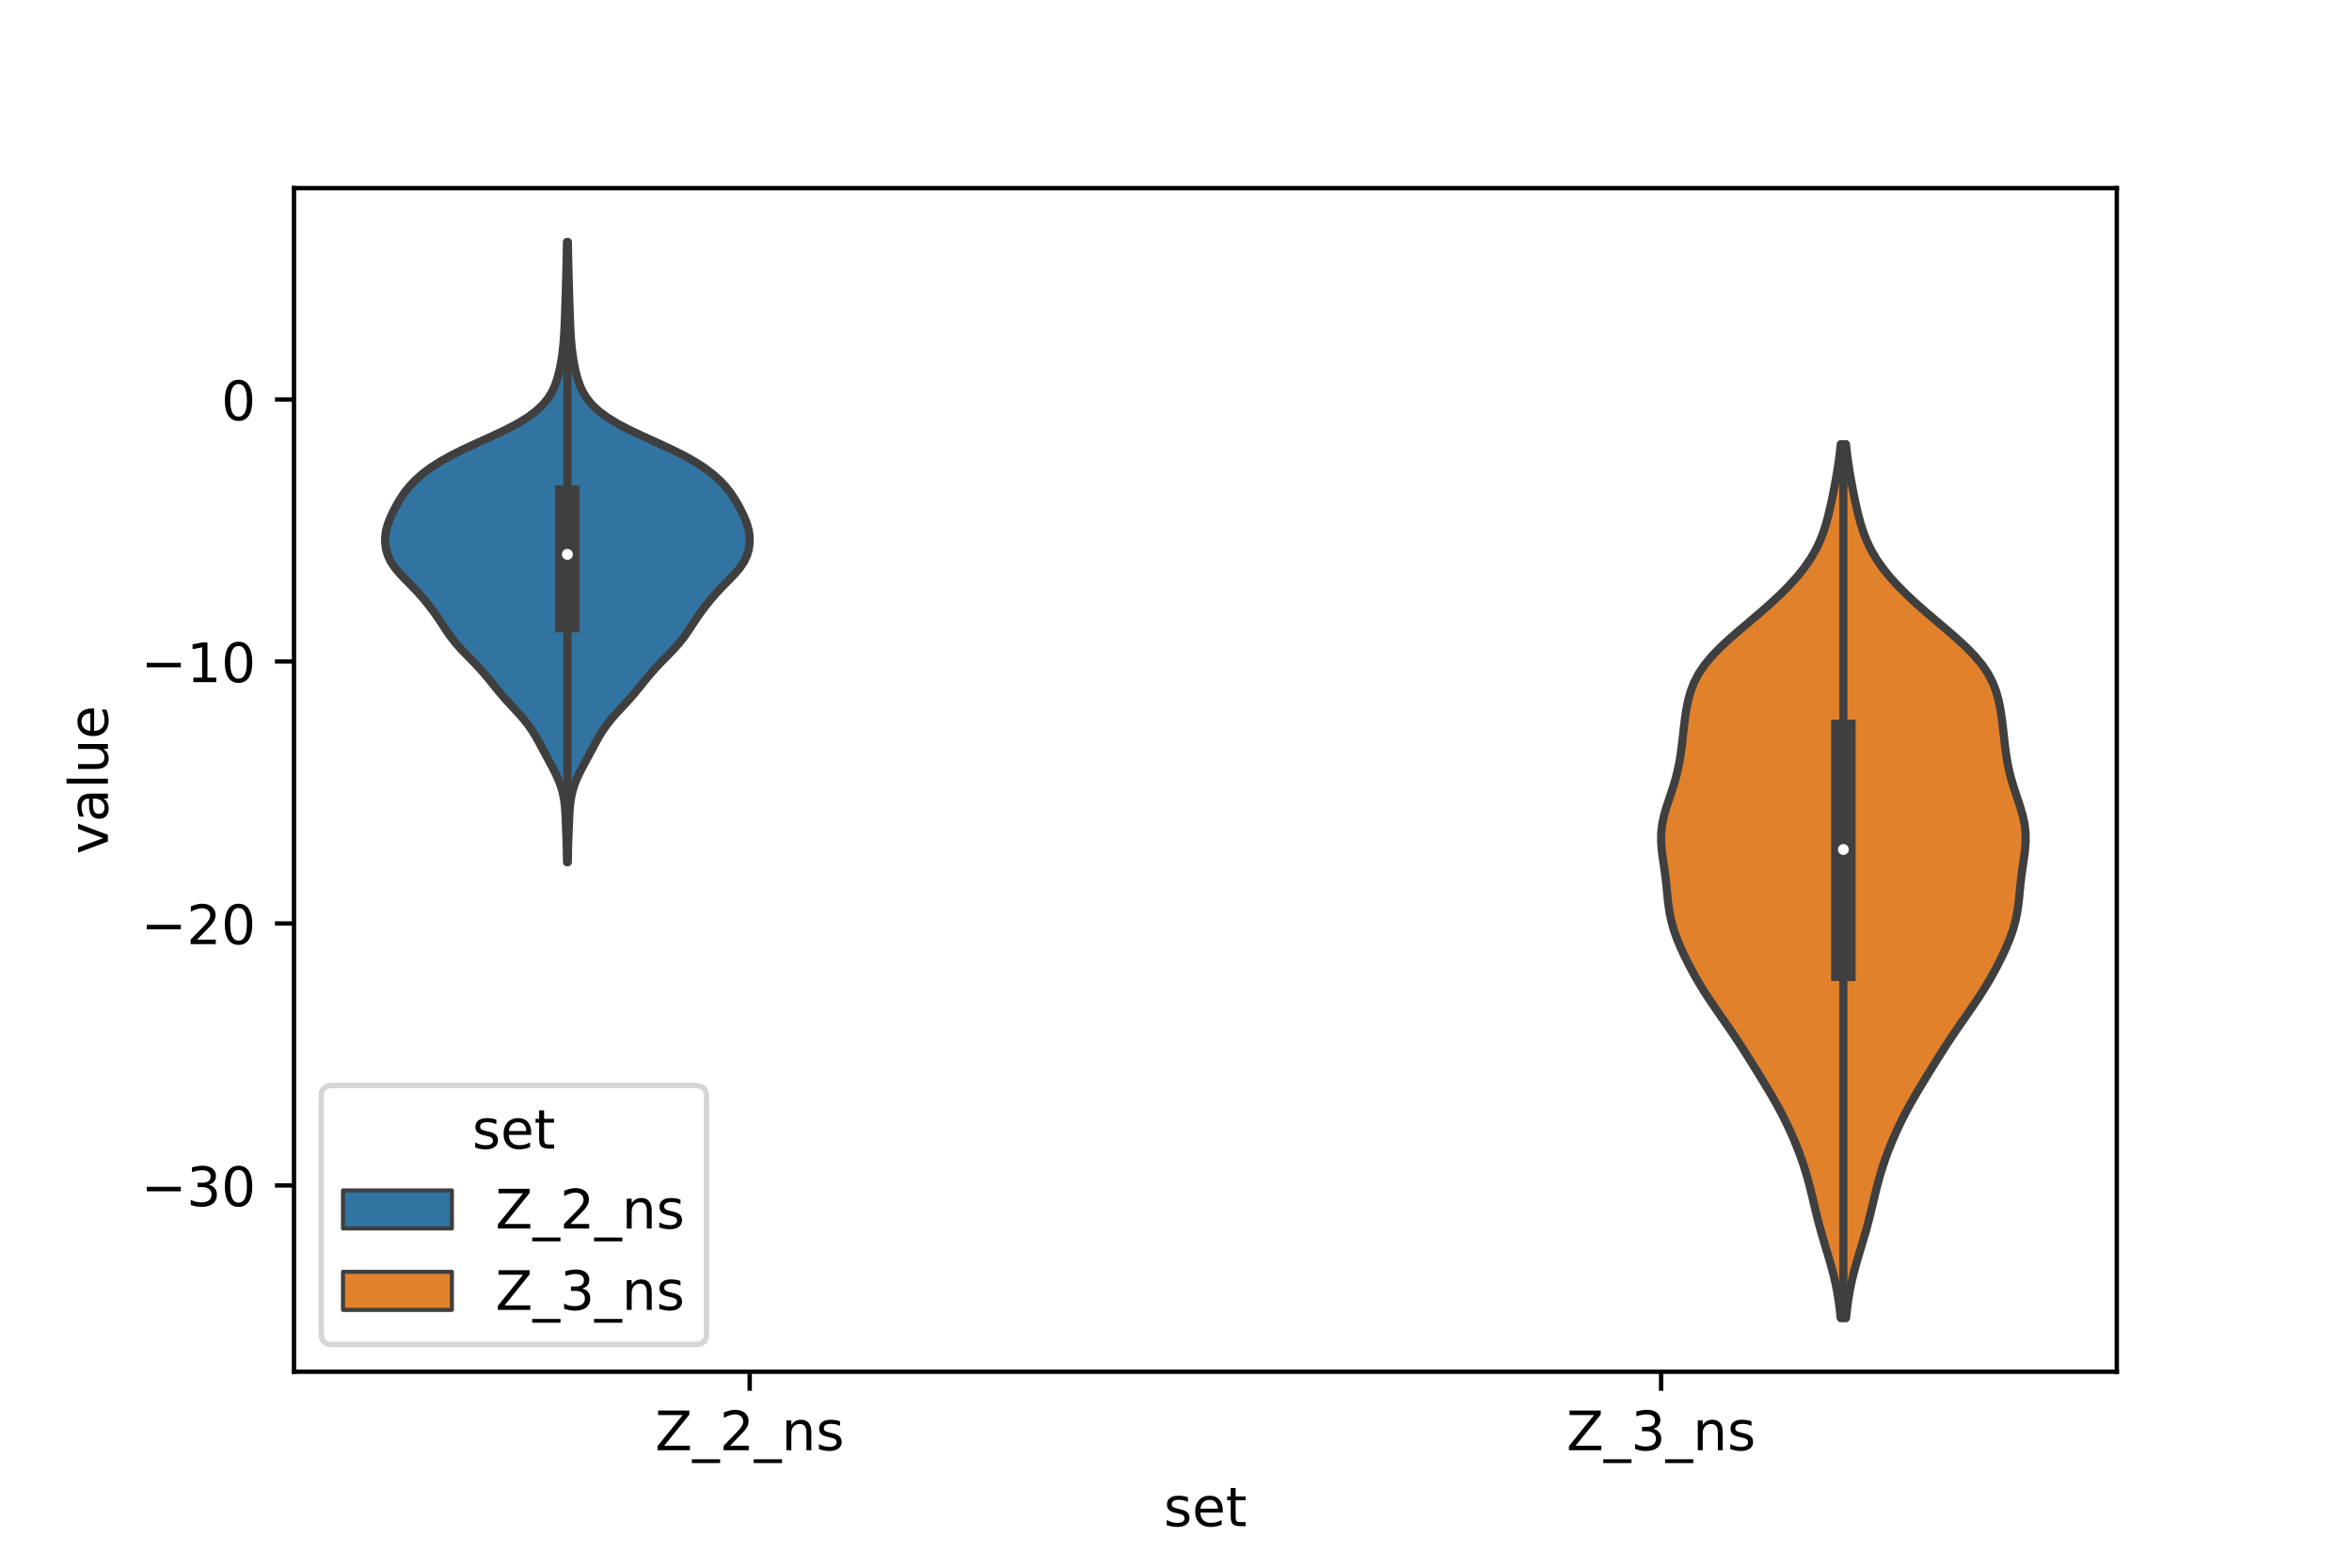 <?xml version="1.0" encoding="utf-8" standalone="no"?>
<!DOCTYPE svg PUBLIC "-//W3C//DTD SVG 1.1//EN"
  "http://www.w3.org/Graphics/SVG/1.1/DTD/svg11.dtd">
<!-- Created with matplotlib (https://matplotlib.org/) -->
<svg height="288pt" version="1.1" viewBox="0 0 432 288" width="432pt" xmlns="http://www.w3.org/2000/svg" xmlns:xlink="http://www.w3.org/1999/xlink">
 <defs>
  <style type="text/css">*{stroke-linecap:butt;stroke-linejoin:round;}</style>
 </defs>
 <g id="figure_1">
  <g id="patch_1">
   <path d="M 0 288 
L 432 288 
L 432 0 
L 0 0 
z
" style="fill:#ffffff;"/>
  </g>
  <g id="axes_1">
   <g id="patch_2">
    <path d="M 54 252 
L 388.8 252 
L 388.8 34.56 
L 54 34.56 
z
" style="fill:#ffffff;"/>
   </g>
   <g id="PolyCollection_1">
    <defs>
     <path d="M 104.295 -129.596 
L 104.145 -129.596 
L 104.129 -130.747 
L 104.107 -131.898 
L 104.076 -133.049 
L 104.035 -134.2 
L 103.989 -135.351 
L 103.942 -136.503 
L 103.895 -137.654 
L 103.837 -138.805 
L 103.749 -139.956 
L 103.608 -141.107 
L 103.387 -142.258 
L 103.071 -143.409 
L 102.652 -144.56 
L 102.142 -145.711 
L 101.563 -146.863 
L 100.946 -148.014 
L 100.321 -149.165 
L 99.705 -150.316 
L 99.093 -151.467 
L 98.456 -152.618 
L 97.751 -153.769 
L 96.941 -154.92 
L 96.012 -156.072 
L 94.988 -157.223 
L 93.918 -158.374 
L 92.864 -159.525 
L 91.864 -160.676 
L 90.92 -161.827 
L 89.997 -162.978 
L 89.046 -164.129 
L 88.028 -165.28 
L 86.937 -166.432 
L 85.805 -167.583 
L 84.693 -168.734 
L 83.669 -169.885 
L 82.766 -171.036 
L 81.967 -172.187 
L 81.214 -173.338 
L 80.448 -174.489 
L 79.634 -175.64 
L 78.765 -176.792 
L 77.834 -177.943 
L 76.828 -179.094 
L 75.742 -180.245 
L 74.606 -181.396 
L 73.501 -182.547 
L 72.526 -183.698 
L 71.758 -184.849 
L 71.219 -186.001 
L 70.891 -187.152 
L 70.74 -188.303 
L 70.75 -189.454 
L 70.92 -190.605 
L 71.242 -191.756 
L 71.692 -192.907 
L 72.233 -194.058 
L 72.84 -195.209 
L 73.516 -196.361 
L 74.293 -197.512 
L 75.211 -198.663 
L 76.304 -199.814 
L 77.605 -200.965 
L 79.143 -202.116 
L 80.945 -203.267 
L 83.02 -204.418 
L 85.344 -205.57 
L 87.841 -206.721 
L 90.382 -207.872 
L 92.817 -209.023 
L 95.016 -210.174 
L 96.899 -211.325 
L 98.446 -212.476 
L 99.676 -213.627 
L 100.628 -214.778 
L 101.348 -215.93 
L 101.886 -217.081 
L 102.294 -218.232 
L 102.614 -219.383 
L 102.875 -220.534 
L 103.091 -221.685 
L 103.268 -222.836 
L 103.41 -223.987 
L 103.521 -225.139 
L 103.607 -226.29 
L 103.673 -227.441 
L 103.725 -228.592 
L 103.768 -229.743 
L 103.808 -230.894 
L 103.846 -232.045 
L 103.883 -233.196 
L 103.918 -234.347 
L 103.951 -235.499 
L 103.982 -236.65 
L 104.012 -237.801 
L 104.042 -238.952 
L 104.07 -240.103 
L 104.095 -241.254 
L 104.116 -242.405 
L 104.135 -243.556 
L 104.305 -243.556 
L 104.305 -243.556 
L 104.324 -242.405 
L 104.345 -241.254 
L 104.37 -240.103 
L 104.398 -238.952 
L 104.428 -237.801 
L 104.458 -236.65 
L 104.489 -235.499 
L 104.522 -234.347 
L 104.557 -233.196 
L 104.594 -232.045 
L 104.632 -230.894 
L 104.672 -229.743 
L 104.715 -228.592 
L 104.767 -227.441 
L 104.833 -226.29 
L 104.919 -225.139 
L 105.03 -223.987 
L 105.172 -222.836 
L 105.349 -221.685 
L 105.565 -220.534 
L 105.826 -219.383 
L 106.146 -218.232 
L 106.554 -217.081 
L 107.092 -215.93 
L 107.812 -214.778 
L 108.764 -213.627 
L 109.994 -212.476 
L 111.541 -211.325 
L 113.424 -210.174 
L 115.623 -209.023 
L 118.058 -207.872 
L 120.599 -206.721 
L 123.096 -205.57 
L 125.42 -204.418 
L 127.495 -203.267 
L 129.297 -202.116 
L 130.835 -200.965 
L 132.136 -199.814 
L 133.229 -198.663 
L 134.147 -197.512 
L 134.924 -196.361 
L 135.6 -195.209 
L 136.207 -194.058 
L 136.748 -192.907 
L 137.198 -191.756 
L 137.52 -190.605 
L 137.69 -189.454 
L 137.7 -188.303 
L 137.549 -187.152 
L 137.221 -186.001 
L 136.682 -184.849 
L 135.914 -183.698 
L 134.939 -182.547 
L 133.834 -181.396 
L 132.698 -180.245 
L 131.612 -179.094 
L 130.606 -177.943 
L 129.675 -176.792 
L 128.806 -175.64 
L 127.992 -174.489 
L 127.226 -173.338 
L 126.473 -172.187 
L 125.674 -171.036 
L 124.771 -169.885 
L 123.747 -168.734 
L 122.635 -167.583 
L 121.503 -166.432 
L 120.412 -165.28 
L 119.394 -164.129 
L 118.443 -162.978 
L 117.52 -161.827 
L 116.576 -160.676 
L 115.576 -159.525 
L 114.522 -158.374 
L 113.452 -157.223 
L 112.428 -156.072 
L 111.499 -154.92 
L 110.689 -153.769 
L 109.984 -152.618 
L 109.347 -151.467 
L 108.735 -150.316 
L 108.119 -149.165 
L 107.494 -148.014 
L 106.877 -146.863 
L 106.298 -145.711 
L 105.788 -144.56 
L 105.369 -143.409 
L 105.053 -142.258 
L 104.832 -141.107 
L 104.691 -139.956 
L 104.603 -138.805 
L 104.545 -137.654 
L 104.498 -136.503 
L 104.451 -135.351 
L 104.405 -134.2 
L 104.364 -133.049 
L 104.333 -131.898 
L 104.311 -130.747 
L 104.295 -129.596 
z
" id="md6a92cf487" style="stroke:#3f3f3f;stroke-width:1.5;"/>
    </defs>
    <g clip-path="url(#p25d4a64bbb)">
     <use style="fill:#3274a1;stroke:#3f3f3f;stroke-width:1.5;" x="0" xlink:href="#md6a92cf487" y="288"/>
    </g>
   </g>
   <g id="PolyCollection_2">
    <defs>
     <path d="M 339.08 -45.884 
L 338.08 -45.884 
L 337.91 -47.505 
L 337.697 -49.126 
L 337.431 -50.747 
L 337.106 -52.369 
L 336.722 -53.99 
L 336.286 -55.611 
L 335.814 -57.232 
L 335.324 -58.853 
L 334.839 -60.475 
L 334.375 -62.096 
L 333.941 -63.717 
L 333.535 -65.338 
L 333.148 -66.959 
L 332.763 -68.581 
L 332.359 -70.202 
L 331.92 -71.823 
L 331.432 -73.444 
L 330.889 -75.066 
L 330.29 -76.687 
L 329.638 -78.308 
L 328.935 -79.929 
L 328.18 -81.55 
L 327.372 -83.172 
L 326.508 -84.793 
L 325.593 -86.414 
L 324.637 -88.035 
L 323.653 -89.657 
L 322.655 -91.278 
L 321.65 -92.899 
L 320.632 -94.52 
L 319.593 -96.141 
L 318.521 -97.763 
L 317.415 -99.384 
L 316.287 -101.005 
L 315.158 -102.626 
L 314.056 -104.248 
L 313.003 -105.869 
L 312.011 -107.49 
L 311.083 -109.111 
L 310.215 -110.732 
L 309.405 -112.354 
L 308.658 -113.975 
L 307.989 -115.596 
L 307.42 -117.217 
L 306.968 -118.839 
L 306.635 -120.46 
L 306.403 -122.081 
L 306.233 -123.702 
L 306.077 -125.323 
L 305.895 -126.945 
L 305.673 -128.566 
L 305.432 -130.187 
L 305.221 -131.808 
L 305.1 -133.43 
L 305.123 -135.051 
L 305.314 -136.672 
L 305.668 -138.293 
L 306.143 -139.914 
L 306.683 -141.536 
L 307.225 -143.157 
L 307.718 -144.778 
L 308.133 -146.399 
L 308.463 -148.021 
L 308.72 -149.642 
L 308.929 -151.263 
L 309.115 -152.884 
L 309.298 -154.505 
L 309.501 -156.127 
L 309.748 -157.748 
L 310.074 -159.369 
L 310.524 -160.99 
L 311.149 -162.611 
L 311.994 -164.233 
L 313.087 -165.854 
L 314.433 -167.475 
L 316.006 -169.096 
L 317.759 -170.718 
L 319.627 -172.339 
L 321.543 -173.96 
L 323.445 -175.581 
L 325.284 -177.202 
L 327.022 -178.824 
L 328.632 -180.445 
L 330.095 -182.066 
L 331.394 -183.687 
L 332.518 -185.309 
L 333.466 -186.93 
L 334.248 -188.551 
L 334.884 -190.172 
L 335.403 -191.793 
L 335.839 -193.415 
L 336.219 -195.036 
L 336.564 -196.657 
L 336.886 -198.278 
L 337.187 -199.9 
L 337.464 -201.521 
L 337.711 -203.142 
L 337.924 -204.763 
L 338.099 -206.384 
L 339.061 -206.384 
L 339.061 -206.384 
L 339.236 -204.763 
L 339.449 -203.142 
L 339.696 -201.521 
L 339.973 -199.9 
L 340.274 -198.278 
L 340.596 -196.657 
L 340.941 -195.036 
L 341.321 -193.415 
L 341.757 -191.793 
L 342.276 -190.172 
L 342.912 -188.551 
L 343.694 -186.93 
L 344.642 -185.309 
L 345.766 -183.687 
L 347.065 -182.066 
L 348.528 -180.445 
L 350.138 -178.824 
L 351.876 -177.202 
L 353.715 -175.581 
L 355.617 -173.96 
L 357.533 -172.339 
L 359.401 -170.718 
L 361.154 -169.096 
L 362.727 -167.475 
L 364.073 -165.854 
L 365.166 -164.233 
L 366.011 -162.611 
L 366.636 -160.99 
L 367.086 -159.369 
L 367.412 -157.748 
L 367.659 -156.127 
L 367.862 -154.505 
L 368.045 -152.884 
L 368.231 -151.263 
L 368.44 -149.642 
L 368.697 -148.021 
L 369.027 -146.399 
L 369.442 -144.778 
L 369.935 -143.157 
L 370.477 -141.536 
L 371.017 -139.914 
L 371.492 -138.293 
L 371.846 -136.672 
L 372.037 -135.051 
L 372.06 -133.43 
L 371.939 -131.808 
L 371.728 -130.187 
L 371.487 -128.566 
L 371.265 -126.945 
L 371.083 -125.323 
L 370.927 -123.702 
L 370.757 -122.081 
L 370.525 -120.46 
L 370.192 -118.839 
L 369.74 -117.217 
L 369.171 -115.596 
L 368.502 -113.975 
L 367.755 -112.354 
L 366.945 -110.732 
L 366.077 -109.111 
L 365.149 -107.49 
L 364.157 -105.869 
L 363.104 -104.248 
L 362.002 -102.626 
L 360.873 -101.005 
L 359.745 -99.384 
L 358.639 -97.763 
L 357.567 -96.141 
L 356.528 -94.52 
L 355.51 -92.899 
L 354.505 -91.278 
L 353.507 -89.657 
L 352.523 -88.035 
L 351.567 -86.414 
L 350.652 -84.793 
L 349.788 -83.172 
L 348.98 -81.55 
L 348.225 -79.929 
L 347.522 -78.308 
L 346.87 -76.687 
L 346.271 -75.066 
L 345.728 -73.444 
L 345.24 -71.823 
L 344.801 -70.202 
L 344.397 -68.581 
L 344.012 -66.959 
L 343.625 -65.338 
L 343.219 -63.717 
L 342.785 -62.096 
L 342.321 -60.475 
L 341.836 -58.853 
L 341.346 -57.232 
L 340.874 -55.611 
L 340.438 -53.99 
L 340.054 -52.369 
L 339.729 -50.747 
L 339.463 -49.126 
L 339.25 -47.505 
L 339.08 -45.884 
z
" id="mf8082ff1eb" style="stroke:#3f3f3f;stroke-width:1.5;"/>
    </defs>
    <g clip-path="url(#p25d4a64bbb)">
     <use style="fill:#e1812c;stroke:#3f3f3f;stroke-width:1.5;" x="0" xlink:href="#mf8082ff1eb" y="288"/>
    </g>
   </g>
   <g id="patch_3">
    <path clip-path="url(#p25d4a64bbb)" d="M 137.7 73.385 
L 137.7 73.385 
L 137.7 73.385 
L 137.7 73.385 
z
" style="fill:#3274a1;stroke:#3f3f3f;stroke-linejoin:miter;stroke-width:0.75;"/>
   </g>
   <g id="patch_4">
    <path clip-path="url(#p25d4a64bbb)" d="M 137.7 73.385 
L 137.7 73.385 
L 137.7 73.385 
L 137.7 73.385 
z
" style="fill:#e1812c;stroke:#3f3f3f;stroke-linejoin:miter;stroke-width:0.75;"/>
   </g>
   <g id="matplotlib.axis_1">
    <g id="xtick_1">
     <g id="line2d_1">
      <defs>
       <path d="M 0 0 
L 0 3.5 
" id="m336f1c9e26" style="stroke:#000000;stroke-width:0.8;"/>
      </defs>
      <g>
       <use style="stroke:#000000;stroke-width:0.8;" x="137.7" xlink:href="#m336f1c9e26" y="252"/>
      </g>
     </g>
     <g id="text_1">
      <!-- Z_2_ns -->
      <g transform="translate(120.32 266.422)scale(0.1 -0.1)">
       <defs>
        <path d="M 5.609 72.906 
L 62.891 72.906 
L 62.891 65.375 
L 16.797 8.297 
L 64.016 8.297 
L 64.016 0 
L 4.5 0 
L 4.5 7.516 
L 50.594 64.594 
L 5.609 64.594 
z
" id="DejaVuSans-90"/>
        <path d="M 50.984 -16.609 
L 50.984 -23.578 
L -0.984 -23.578 
L -0.984 -16.609 
z
" id="DejaVuSans-95"/>
        <path d="M 19.188 8.297 
L 53.609 8.297 
L 53.609 0 
L 7.328 0 
L 7.328 8.297 
Q 12.938 14.109 22.625 23.891 
Q 32.328 33.688 34.812 36.531 
Q 39.547 41.844 41.422 45.531 
Q 43.312 49.219 43.312 52.781 
Q 43.312 58.594 39.234 62.25 
Q 35.156 65.922 28.609 65.922 
Q 23.969 65.922 18.812 64.312 
Q 13.672 62.703 7.812 59.422 
L 7.812 69.391 
Q 13.766 71.781 18.938 73 
Q 24.125 74.219 28.422 74.219 
Q 39.75 74.219 46.484 68.547 
Q 53.219 62.891 53.219 53.422 
Q 53.219 48.922 51.531 44.891 
Q 49.859 40.875 45.406 35.406 
Q 44.188 33.984 37.641 27.219 
Q 31.109 20.453 19.188 8.297 
z
" id="DejaVuSans-50"/>
        <path d="M 54.891 33.016 
L 54.891 0 
L 45.906 0 
L 45.906 32.719 
Q 45.906 40.484 42.875 44.328 
Q 39.844 48.188 33.797 48.188 
Q 26.516 48.188 22.312 43.547 
Q 18.109 38.922 18.109 30.906 
L 18.109 0 
L 9.078 0 
L 9.078 54.688 
L 18.109 54.688 
L 18.109 46.188 
Q 21.344 51.125 25.703 53.562 
Q 30.078 56 35.797 56 
Q 45.219 56 50.047 50.172 
Q 54.891 44.344 54.891 33.016 
z
" id="DejaVuSans-110"/>
        <path d="M 44.281 53.078 
L 44.281 44.578 
Q 40.484 46.531 36.375 47.5 
Q 32.281 48.484 27.875 48.484 
Q 21.188 48.484 17.844 46.438 
Q 14.5 44.391 14.5 40.281 
Q 14.5 37.156 16.891 35.375 
Q 19.281 33.594 26.516 31.984 
L 29.594 31.297 
Q 39.156 29.25 43.188 25.516 
Q 47.219 21.781 47.219 15.094 
Q 47.219 7.469 41.188 3.016 
Q 35.156 -1.422 24.609 -1.422 
Q 20.219 -1.422 15.453 -0.562 
Q 10.688 0.297 5.422 2 
L 5.422 11.281 
Q 10.406 8.688 15.234 7.391 
Q 20.062 6.109 24.812 6.109 
Q 31.156 6.109 34.562 8.281 
Q 37.984 10.453 37.984 14.406 
Q 37.984 18.062 35.516 20.016 
Q 33.062 21.969 24.703 23.781 
L 21.578 24.516 
Q 13.234 26.266 9.516 29.906 
Q 5.812 33.547 5.812 39.891 
Q 5.812 47.609 11.281 51.797 
Q 16.75 56 26.812 56 
Q 31.781 56 36.172 55.266 
Q 40.578 54.547 44.281 53.078 
z
" id="DejaVuSans-115"/>
       </defs>
       <use xlink:href="#DejaVuSans-90"/>
       <use x="68.506" xlink:href="#DejaVuSans-95"/>
       <use x="118.506" xlink:href="#DejaVuSans-50"/>
       <use x="182.129" xlink:href="#DejaVuSans-95"/>
       <use x="232.129" xlink:href="#DejaVuSans-110"/>
       <use x="295.508" xlink:href="#DejaVuSans-115"/>
      </g>
     </g>
    </g>
    <g id="xtick_2">
     <g id="line2d_2">
      <g>
       <use style="stroke:#000000;stroke-width:0.8;" x="305.1" xlink:href="#m336f1c9e26" y="252"/>
      </g>
     </g>
     <g id="text_2">
      <!-- Z_3_ns -->
      <g transform="translate(287.72 266.422)scale(0.1 -0.1)">
       <defs>
        <path d="M 40.578 39.312 
Q 47.656 37.797 51.625 33 
Q 55.609 28.219 55.609 21.188 
Q 55.609 10.406 48.188 4.484 
Q 40.766 -1.422 27.094 -1.422 
Q 22.516 -1.422 17.656 -0.516 
Q 12.797 0.391 7.625 2.203 
L 7.625 11.719 
Q 11.719 9.328 16.594 8.109 
Q 21.484 6.891 26.812 6.891 
Q 36.078 6.891 40.938 10.547 
Q 45.797 14.203 45.797 21.188 
Q 45.797 27.641 41.281 31.266 
Q 36.766 34.906 28.719 34.906 
L 20.219 34.906 
L 20.219 43.016 
L 29.109 43.016 
Q 36.375 43.016 40.234 45.922 
Q 44.094 48.828 44.094 54.297 
Q 44.094 59.906 40.109 62.906 
Q 36.141 65.922 28.719 65.922 
Q 24.656 65.922 20.016 65.031 
Q 15.375 64.156 9.812 62.312 
L 9.812 71.094 
Q 15.438 72.656 20.344 73.438 
Q 25.25 74.219 29.594 74.219 
Q 40.828 74.219 47.359 69.109 
Q 53.906 64.016 53.906 55.328 
Q 53.906 49.266 50.438 45.094 
Q 46.969 40.922 40.578 39.312 
z
" id="DejaVuSans-51"/>
       </defs>
       <use xlink:href="#DejaVuSans-90"/>
       <use x="68.506" xlink:href="#DejaVuSans-95"/>
       <use x="118.506" xlink:href="#DejaVuSans-51"/>
       <use x="182.129" xlink:href="#DejaVuSans-95"/>
       <use x="232.129" xlink:href="#DejaVuSans-110"/>
       <use x="295.508" xlink:href="#DejaVuSans-115"/>
      </g>
     </g>
    </g>
    <g id="text_3">
     <!-- set -->
     <g transform="translate(213.759 280.378)scale(0.1 -0.1)">
      <defs>
       <path d="M 56.203 29.594 
L 56.203 25.203 
L 14.891 25.203 
Q 15.484 15.922 20.484 11.062 
Q 25.484 6.203 34.422 6.203 
Q 39.594 6.203 44.453 7.469 
Q 49.312 8.734 54.109 11.281 
L 54.109 2.781 
Q 49.266 0.734 44.188 -0.344 
Q 39.109 -1.422 33.891 -1.422 
Q 20.797 -1.422 13.156 6.188 
Q 5.516 13.812 5.516 26.812 
Q 5.516 40.234 12.766 48.109 
Q 20.016 56 32.328 56 
Q 43.359 56 49.781 48.891 
Q 56.203 41.797 56.203 29.594 
z
M 47.219 32.234 
Q 47.125 39.594 43.094 43.984 
Q 39.062 48.391 32.422 48.391 
Q 24.906 48.391 20.391 44.141 
Q 15.875 39.891 15.188 32.172 
z
" id="DejaVuSans-101"/>
       <path d="M 18.312 70.219 
L 18.312 54.688 
L 36.812 54.688 
L 36.812 47.703 
L 18.312 47.703 
L 18.312 18.016 
Q 18.312 11.328 20.141 9.422 
Q 21.969 7.516 27.594 7.516 
L 36.812 7.516 
L 36.812 0 
L 27.594 0 
Q 17.188 0 13.234 3.875 
Q 9.281 7.766 9.281 18.016 
L 9.281 47.703 
L 2.688 47.703 
L 2.688 54.688 
L 9.281 54.688 
L 9.281 70.219 
z
" id="DejaVuSans-116"/>
      </defs>
      <use xlink:href="#DejaVuSans-115"/>
      <use x="52.1" xlink:href="#DejaVuSans-101"/>
      <use x="113.623" xlink:href="#DejaVuSans-116"/>
     </g>
    </g>
   </g>
   <g id="matplotlib.axis_2">
    <g id="ytick_1">
     <g id="line2d_3">
      <defs>
       <path d="M 0 0 
L -3.5 0 
" id="m1b667d5927" style="stroke:#000000;stroke-width:0.8;"/>
      </defs>
      <g>
       <use style="stroke:#000000;stroke-width:0.8;" x="54" xlink:href="#m1b667d5927" y="217.778"/>
      </g>
     </g>
     <g id="text_4">
      <!-- −30 -->
      <g transform="translate(25.895 221.577)scale(0.1 -0.1)">
       <defs>
        <path d="M 10.594 35.5 
L 73.188 35.5 
L 73.188 27.203 
L 10.594 27.203 
z
" id="DejaVuSans-8722"/>
        <path d="M 31.781 66.406 
Q 24.172 66.406 20.328 58.906 
Q 16.5 51.422 16.5 36.375 
Q 16.5 21.391 20.328 13.891 
Q 24.172 6.391 31.781 6.391 
Q 39.453 6.391 43.281 13.891 
Q 47.125 21.391 47.125 36.375 
Q 47.125 51.422 43.281 58.906 
Q 39.453 66.406 31.781 66.406 
z
M 31.781 74.219 
Q 44.047 74.219 50.516 64.516 
Q 56.984 54.828 56.984 36.375 
Q 56.984 17.969 50.516 8.266 
Q 44.047 -1.422 31.781 -1.422 
Q 19.531 -1.422 13.062 8.266 
Q 6.594 17.969 6.594 36.375 
Q 6.594 54.828 13.062 64.516 
Q 19.531 74.219 31.781 74.219 
z
" id="DejaVuSans-48"/>
       </defs>
       <use xlink:href="#DejaVuSans-8722"/>
       <use x="83.789" xlink:href="#DejaVuSans-51"/>
       <use x="147.412" xlink:href="#DejaVuSans-48"/>
      </g>
     </g>
    </g>
    <g id="ytick_2">
     <g id="line2d_4">
      <g>
       <use style="stroke:#000000;stroke-width:0.8;" x="54" xlink:href="#m1b667d5927" y="169.647"/>
      </g>
     </g>
     <g id="text_5">
      <!-- −20 -->
      <g transform="translate(25.895 173.446)scale(0.1 -0.1)">
       <use xlink:href="#DejaVuSans-8722"/>
       <use x="83.789" xlink:href="#DejaVuSans-50"/>
       <use x="147.412" xlink:href="#DejaVuSans-48"/>
      </g>
     </g>
    </g>
    <g id="ytick_3">
     <g id="line2d_5">
      <g>
       <use style="stroke:#000000;stroke-width:0.8;" x="54" xlink:href="#m1b667d5927" y="121.516"/>
      </g>
     </g>
     <g id="text_6">
      <!-- −10 -->
      <g transform="translate(25.895 125.316)scale(0.1 -0.1)">
       <defs>
        <path d="M 12.406 8.297 
L 28.516 8.297 
L 28.516 63.922 
L 10.984 60.406 
L 10.984 69.391 
L 28.422 72.906 
L 38.281 72.906 
L 38.281 8.297 
L 54.391 8.297 
L 54.391 0 
L 12.406 0 
z
" id="DejaVuSans-49"/>
       </defs>
       <use xlink:href="#DejaVuSans-8722"/>
       <use x="83.789" xlink:href="#DejaVuSans-49"/>
       <use x="147.412" xlink:href="#DejaVuSans-48"/>
      </g>
     </g>
    </g>
    <g id="ytick_4">
     <g id="line2d_6">
      <g>
       <use style="stroke:#000000;stroke-width:0.8;" x="54" xlink:href="#m1b667d5927" y="73.385"/>
      </g>
     </g>
     <g id="text_7">
      <!-- 0 -->
      <g transform="translate(40.638 77.185)scale(0.1 -0.1)">
       <use xlink:href="#DejaVuSans-48"/>
      </g>
     </g>
    </g>
    <g id="text_8">
     <!-- value -->
     <g transform="translate(19.816 156.938)rotate(-90)scale(0.1 -0.1)">
      <defs>
       <path d="M 2.984 54.688 
L 12.5 54.688 
L 29.594 8.797 
L 46.688 54.688 
L 56.203 54.688 
L 35.688 0 
L 23.484 0 
z
" id="DejaVuSans-118"/>
       <path d="M 34.281 27.484 
Q 23.391 27.484 19.188 25 
Q 14.984 22.516 14.984 16.5 
Q 14.984 11.719 18.141 8.906 
Q 21.297 6.109 26.703 6.109 
Q 34.188 6.109 38.703 11.406 
Q 43.219 16.703 43.219 25.484 
L 43.219 27.484 
z
M 52.203 31.203 
L 52.203 0 
L 43.219 0 
L 43.219 8.297 
Q 40.141 3.328 35.547 0.953 
Q 30.953 -1.422 24.312 -1.422 
Q 15.922 -1.422 10.953 3.297 
Q 6 8.016 6 15.922 
Q 6 25.141 12.172 29.828 
Q 18.359 34.516 30.609 34.516 
L 43.219 34.516 
L 43.219 35.406 
Q 43.219 41.609 39.141 45 
Q 35.062 48.391 27.688 48.391 
Q 23 48.391 18.547 47.266 
Q 14.109 46.141 10.016 43.891 
L 10.016 52.203 
Q 14.938 54.109 19.578 55.047 
Q 24.219 56 28.609 56 
Q 40.484 56 46.344 49.844 
Q 52.203 43.703 52.203 31.203 
z
" id="DejaVuSans-97"/>
       <path d="M 9.422 75.984 
L 18.406 75.984 
L 18.406 0 
L 9.422 0 
z
" id="DejaVuSans-108"/>
       <path d="M 8.5 21.578 
L 8.5 54.688 
L 17.484 54.688 
L 17.484 21.922 
Q 17.484 14.156 20.5 10.266 
Q 23.531 6.391 29.594 6.391 
Q 36.859 6.391 41.078 11.031 
Q 45.312 15.672 45.312 23.688 
L 45.312 54.688 
L 54.297 54.688 
L 54.297 0 
L 45.312 0 
L 45.312 8.406 
Q 42.047 3.422 37.719 1 
Q 33.406 -1.422 27.688 -1.422 
Q 18.266 -1.422 13.375 4.438 
Q 8.5 10.297 8.5 21.578 
z
M 31.109 56 
z
" id="DejaVuSans-117"/>
      </defs>
      <use xlink:href="#DejaVuSans-118"/>
      <use x="59.18" xlink:href="#DejaVuSans-97"/>
      <use x="120.459" xlink:href="#DejaVuSans-108"/>
      <use x="148.242" xlink:href="#DejaVuSans-117"/>
      <use x="211.621" xlink:href="#DejaVuSans-101"/>
     </g>
    </g>
   </g>
   <g id="line2d_7">
    <path clip-path="url(#p25d4a64bbb)" d="M 104.22 145.668 
L 104.22 57.727 
" style="fill:none;stroke:#3f3f3f;stroke-linecap:square;stroke-width:1.5;"/>
   </g>
   <g id="line2d_8">
    <path clip-path="url(#p25d4a64bbb)" d="M 104.22 113.944 
L 104.22 91.418 
" style="fill:none;stroke:#3f3f3f;stroke-linecap:square;stroke-width:4.5;"/>
   </g>
   <g id="line2d_9">
    <path clip-path="url(#p25d4a64bbb)" d="M 338.58 242.116 
L 338.58 81.616 
" style="fill:none;stroke:#3f3f3f;stroke-linecap:square;stroke-width:1.5;"/>
   </g>
   <g id="line2d_10">
    <path clip-path="url(#p25d4a64bbb)" d="M 338.58 177.982 
L 338.58 134.481 
" style="fill:none;stroke:#3f3f3f;stroke-linecap:square;stroke-width:4.5;"/>
   </g>
   <g id="patch_5">
    <path d="M 54 252 
L 54 34.56 
" style="fill:none;stroke:#000000;stroke-linecap:square;stroke-linejoin:miter;stroke-width:0.8;"/>
   </g>
   <g id="patch_6">
    <path d="M 388.8 252 
L 388.8 34.56 
" style="fill:none;stroke:#000000;stroke-linecap:square;stroke-linejoin:miter;stroke-width:0.8;"/>
   </g>
   <g id="patch_7">
    <path d="M 54 252 
L 388.8 252 
" style="fill:none;stroke:#000000;stroke-linecap:square;stroke-linejoin:miter;stroke-width:0.8;"/>
   </g>
   <g id="patch_8">
    <path d="M 54 34.56 
L 388.8 34.56 
" style="fill:none;stroke:#000000;stroke-linecap:square;stroke-linejoin:miter;stroke-width:0.8;"/>
   </g>
   <g id="PathCollection_1">
    <defs>
     <path d="M 0 1.5 
C 0.398 1.5 0.779 1.342 1.061 1.061 
C 1.342 0.779 1.5 0.398 1.5 0 
C 1.5 -0.398 1.342 -0.779 1.061 -1.061 
C 0.779 -1.342 0.398 -1.5 0 -1.5 
C -0.398 -1.5 -0.779 -1.342 -1.061 -1.061 
C -1.342 -0.779 -1.5 -0.398 -1.5 0 
C -1.5 0.398 -1.342 0.779 -1.061 1.061 
C -0.779 1.342 -0.398 1.5 0 1.5 
z
" id="m5232bfb852" style="stroke:#3f3f3f;"/>
    </defs>
    <g clip-path="url(#p25d4a64bbb)">
     <use style="fill:#ffffff;stroke:#3f3f3f;" x="104.22" xlink:href="#m5232bfb852" y="101.842"/>
    </g>
   </g>
   <g id="PathCollection_2">
    <g clip-path="url(#p25d4a64bbb)">
     <use style="fill:#ffffff;stroke:#3f3f3f;" x="338.58" xlink:href="#m5232bfb852" y="156.06"/>
    </g>
   </g>
   <g id="legend_1">
    <g id="patch_9">
     <path d="M 61 247 
L 127.759 247 
Q 129.759 247 129.759 245 
L 129.759 201.409 
Q 129.759 199.409 127.759 199.409 
L 61 199.409 
Q 59 199.409 59 201.409 
L 59 245 
Q 59 247 61 247 
z
" style="fill:#ffffff;opacity:0.8;stroke:#cccccc;stroke-linejoin:miter;"/>
    </g>
    <g id="text_9">
     <!-- set -->
     <g transform="translate(86.738 211.008)scale(0.1 -0.1)">
      <use xlink:href="#DejaVuSans-115"/>
      <use x="52.1" xlink:href="#DejaVuSans-101"/>
      <use x="113.623" xlink:href="#DejaVuSans-116"/>
     </g>
    </g>
    <g id="patch_10">
     <path d="M 63 225.686 
L 83 225.686 
L 83 218.686 
L 63 218.686 
z
" style="fill:#3274a1;stroke:#3f3f3f;stroke-linejoin:miter;stroke-width:0.75;"/>
    </g>
    <g id="text_10">
     <!-- Z_2_ns -->
     <g transform="translate(91 225.686)scale(0.1 -0.1)">
      <use xlink:href="#DejaVuSans-90"/>
      <use x="68.506" xlink:href="#DejaVuSans-95"/>
      <use x="118.506" xlink:href="#DejaVuSans-50"/>
      <use x="182.129" xlink:href="#DejaVuSans-95"/>
      <use x="232.129" xlink:href="#DejaVuSans-110"/>
      <use x="295.508" xlink:href="#DejaVuSans-115"/>
     </g>
    </g>
    <g id="patch_11">
     <path d="M 63 240.642 
L 83 240.642 
L 83 233.642 
L 63 233.642 
z
" style="fill:#e1812c;stroke:#3f3f3f;stroke-linejoin:miter;stroke-width:0.75;"/>
    </g>
    <g id="text_11">
     <!-- Z_3_ns -->
     <g transform="translate(91 240.642)scale(0.1 -0.1)">
      <use xlink:href="#DejaVuSans-90"/>
      <use x="68.506" xlink:href="#DejaVuSans-95"/>
      <use x="118.506" xlink:href="#DejaVuSans-51"/>
      <use x="182.129" xlink:href="#DejaVuSans-95"/>
      <use x="232.129" xlink:href="#DejaVuSans-110"/>
      <use x="295.508" xlink:href="#DejaVuSans-115"/>
     </g>
    </g>
   </g>
  </g>
 </g>
 <defs>
  <clipPath id="p25d4a64bbb">
   <rect height="217.44" width="334.8" x="54" y="34.56"/>
  </clipPath>
 </defs>
</svg>
